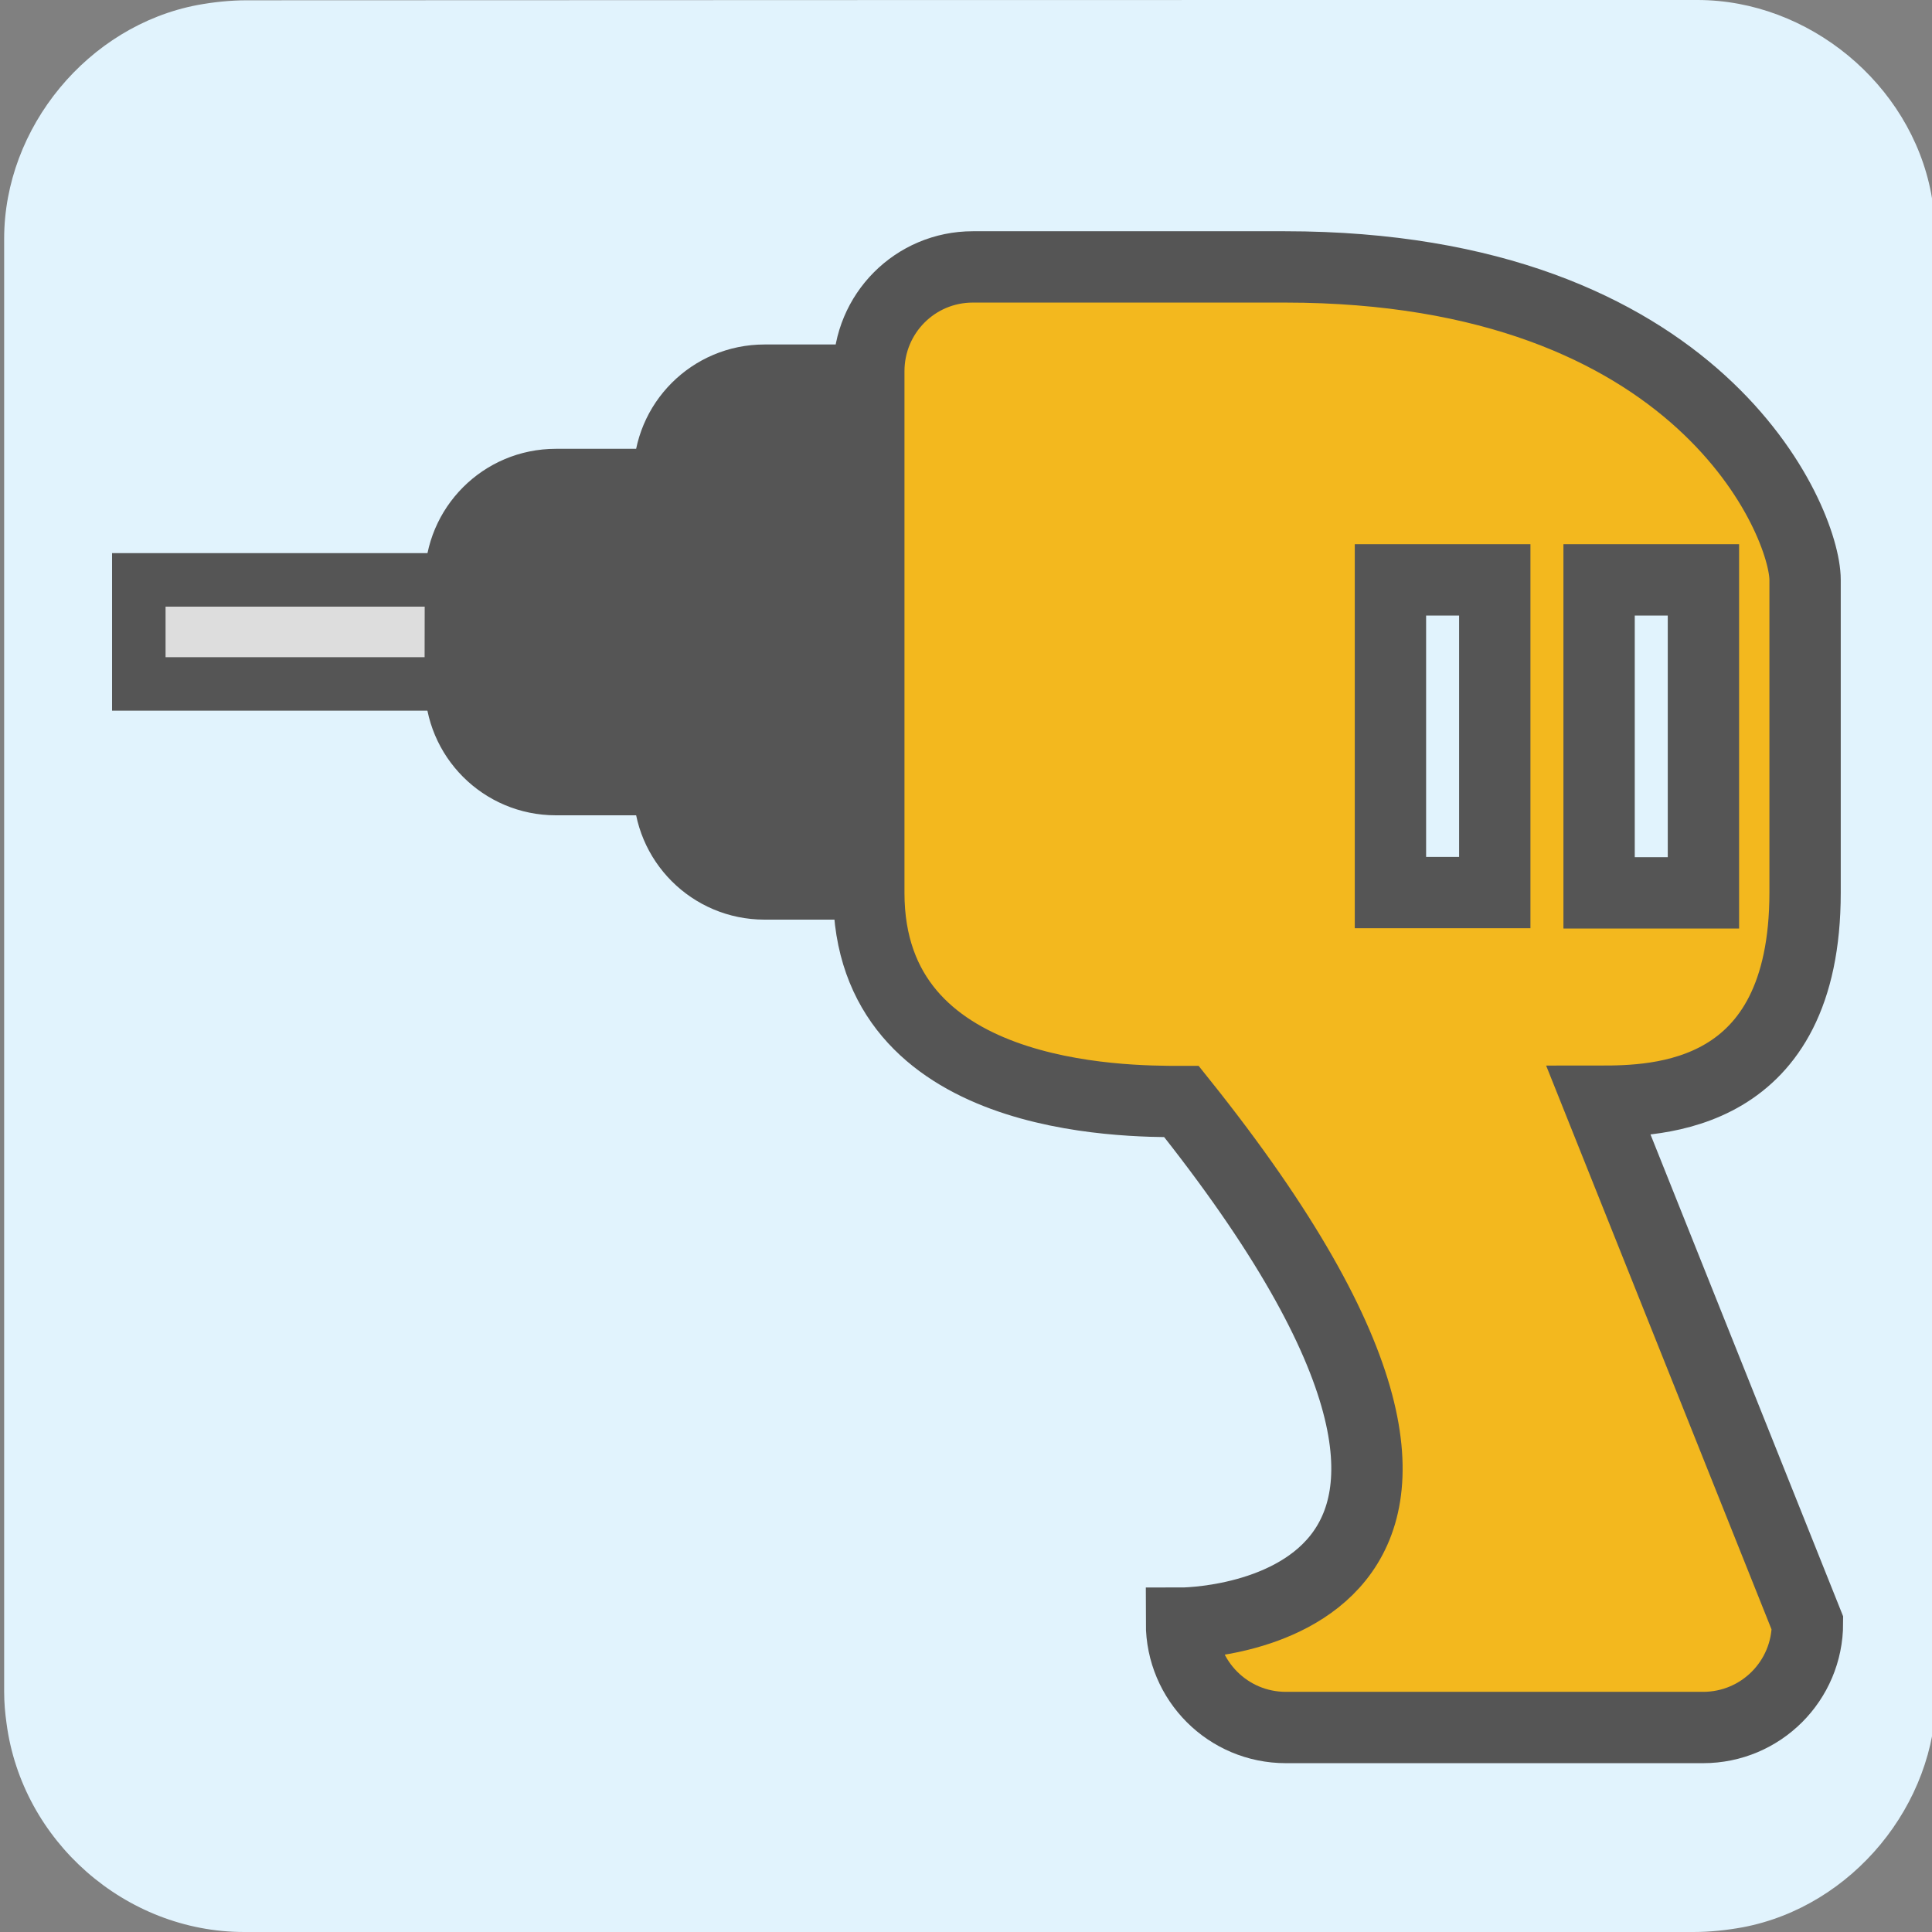 <svg id="power-tool" xmlns="http://www.w3.org/2000/svg" xmlns:xlink="http://www.w3.org/1999/xlink" viewBox="0 0 650 650" shape-rendering="geometricPrecision" text-rendering="geometricPrecision" project-id="284f855832434277ad3cacc01eed81ea" export-id="be720fb1232e4f88a7e89c694a0cb69b" cached="false">
<rect x="0" y="0" width="650" height="650" fill="#808080" stroke="none"/>
<style><![CDATA[
#power-tool-u-spark6a_to {animation: power-tool-u-spark6a_to__to 3000ms linear infinite normal forwards}@keyframes power-tool-u-spark6a_to__to { 0% {transform: translate(-69.794px,212.65px)} 46.667% {transform: translate(-69.794px,212.65px)} 70% {transform: translate(105.963px,33.546px)} 100% {transform: translate(105.963px,33.546px)}} #power-tool-u-spark6a_tr {animation: power-tool-u-spark6a_tr__tr 3000ms linear infinite normal forwards}@keyframes power-tool-u-spark6a_tr__tr { 0% {transform: rotate(0deg)} 46.667% {transform: rotate(0deg)} 70% {transform: rotate(79.111deg)} 100% {transform: rotate(79.111deg)}} #power-tool-u-spark6a {animation: power-tool-u-spark6a_c_o 3000ms linear infinite normal forwards}@keyframes power-tool-u-spark6a_c_o { 0% {opacity: 1} 66.667% {opacity: 1} 70% {opacity: 0} 100% {opacity: 0}} #power-tool-u-spark5a_to {animation: power-tool-u-spark5a_to__to 3000ms linear infinite normal forwards}@keyframes power-tool-u-spark5a_to__to { 0% {transform: translate(-56.194px,212.65px)} 50% {transform: translate(-56.194px,212.65px)} 66.667% {transform: translate(143.199px,426.809px)} 100% {transform: translate(143.199px,426.809px)}} #power-tool-u-spark5a_tr {animation: power-tool-u-spark5a_tr__tr 3000ms linear infinite normal forwards}@keyframes power-tool-u-spark5a_tr__tr { 0% {transform: rotate(0deg)} 40% {transform: rotate(0deg)} 66.667% {transform: rotate(107.194deg)} 100% {transform: rotate(107.194deg)}} #power-tool-u-spark5a {animation: power-tool-u-spark5a_c_o 3000ms linear infinite normal forwards}@keyframes power-tool-u-spark5a_c_o { 0% {opacity: 1} 60% {opacity: 1} 66.667% {opacity: 0} 100% {opacity: 0}} #power-tool-u-spark4_to {animation: power-tool-u-spark4_to__to 3000ms linear infinite normal forwards}@keyframes power-tool-u-spark4_to__to { 0% {transform: translate(-61.844px,212.6px)} 30% {transform: translate(-61.844px,212.6px)} 33.333% {transform: translate(-61.844px,212.6px)} 63.333% {transform: translate(180.883px,-40.598px)} 100% {transform: translate(180.883px,-40.598px)}} #power-tool-u-spark4 {animation: power-tool-u-spark4_c_o 3000ms linear infinite normal forwards}@keyframes power-tool-u-spark4_c_o { 0% {opacity: 1} 56.667% {opacity: 1} 63.333% {opacity: 0} 100% {opacity: 0}} #power-tool-u-spark3_to {animation: power-tool-u-spark3_to__to 3000ms linear infinite normal forwards}@keyframes power-tool-u-spark3_to__to { 0% {transform: translate(-61.844px,212.65px)} 30% {transform: translate(-61.844px,212.65px)} 36.667% {transform: translate(183.802px,378.695px)} 100% {transform: translate(183.802px,378.695px)}} #power-tool-u-spark3 {animation: power-tool-u-spark3_c_o 3000ms linear infinite normal forwards}@keyframes power-tool-u-spark3_c_o { 0% {opacity: 1} 33.333% {opacity: 1} 36.667% {opacity: 0} 100% {opacity: 0}} #power-tool-u-spark2_to {animation: power-tool-u-spark2_to__to 3000ms linear infinite normal forwards}@keyframes power-tool-u-spark2_to__to { 0% {transform: translate(-56.194px,216.1px)} 23.333% {transform: translate(-56.194px,216.1px)} 30% {transform: translate(6.736px,287.173px)} 43.333% {transform: translate(90.643px,383.389px)} 100% {transform: translate(90.643px,383.389px)}} #power-tool-u-spark2 {animation: power-tool-u-spark2_c_o 3000ms linear infinite normal forwards}@keyframes power-tool-u-spark2_c_o { 0% {opacity: 1} 40% {opacity: 1} 43.333% {opacity: 0} 100% {opacity: 0}} #power-tool-u-spark1_to {animation: power-tool-u-spark1_to__to 3000ms linear infinite normal forwards}@keyframes power-tool-u-spark1_to__to { 0% {offset-distance: 0%} 30% {offset-distance: 0%} 56.667% {offset-distance: 100%} 100% {offset-distance: 100%}} #power-tool-u-spark1 {animation: power-tool-u-spark1_c_o 3000ms linear infinite normal forwards}@keyframes power-tool-u-spark1_c_o { 0% {opacity: 1} 16.667% {opacity: 1} 53.333% {opacity: 1} 56.667% {opacity: 0} 100% {opacity: 0}} #power-tool-u-drillgroup_to {animation: power-tool-u-drillgroup_to__to 3000ms linear infinite normal forwards}@keyframes power-tool-u-drillgroup_to__to { 0% {transform: translate(327.4px,335.5px)} 13.333% {transform: translate(327.4px,335.5px);animation-timing-function: cubic-bezier(0,0,0.58,1)} 30% {transform: translate(289.465px,335.5px);animation-timing-function: cubic-bezier(0.378,0,0.704,0.392)} 40% {transform: translate(273.099px,334.256px);animation-timing-function: cubic-bezier(0.355,0.273,0.682,0.623)} 46.667% {transform: translate(267.891px,334.584px);animation-timing-function: cubic-bezier(0.333,0.333,0.651,0.703)} 56.667% {transform: translate(231.505px,335.169px);animation-timing-function: cubic-bezier(0.312,0.412,0.64,0.764)} 63.333% {transform: translate(197.706px,335.42px);animation-timing-function: cubic-bezier(0.307,0.631,0.637,1)} 70% {transform: translate(210.906px,335.5px);animation-timing-function: cubic-bezier(0,0,0.58,1)} 86.667% {transform: translate(327.4px,335.5px)} 100% {transform: translate(327.4px,335.5px)}} #power-tool-s-path3_tr {animation: power-tool-s-path3_tr__tr 3000ms linear infinite normal forwards}@keyframes power-tool-s-path3_tr__tr { 0% {transform: translate(135.338px,207.039px) rotate(720deg);animation-timing-function: cubic-bezier(0.415,0.08,0.115,0.955)} 100% {transform: translate(135.338px,207.039px) rotate(439.481deg)}} #power-tool-s-path4_tr {animation: power-tool-s-path4_tr__tr 3000ms linear infinite normal forwards}@keyframes power-tool-s-path4_tr__tr { 0% {transform: translate(11.12px,29.9px) rotate(-720deg);animation-timing-function: cubic-bezier(0.415,0.08,0.115,0.955)} 100% {transform: translate(11.12px,29.9px) rotate(-439.481deg)}}
]]></style>



<path id="power-tool-u-background" d="M651.4,325.1c0,81.6,0,163.1,0,244.7c0,37.4-28.2,71.6-65,78.6-5.5,1-11.1,1.6-16.6,1.6-162.6,0-325.2,0-487.7,0-39.9,0-74.7-30.6-79.9-70.2-.5-3.5-.8-7-.8-10.6c0-163,0-326,0-488.9c0-37.4,28.2-71.6,65-78.6c5.4-1,11.1-1.6,16.6-1.6C245.7,0,408.4,0,571.1,0c37.4,0,71.6,28.2,78.6,65c1,5.4,1.6,11.1,1.6,16.6.1,81.2.1,162.3.1,243.5v0Z" fill="#e1f3fd"/>

<g id="power-tool-u-spark6a_to" transform="translate(-69.794,212.65)"><g id="power-tool-u-spark6a_tr" transform="rotate(0)"><path id="power-tool-u-spark6a" d="M57.354,26.119L40.451,48.507Q67.18,82.466,67.18,80.3t48.48-19.016v-43.871L82.1,8.706L57.354,26.119Z" transform="translate(-78.055,-44.503)" fill="#555555" stroke-width="1.3"/></g></g>

<g id="power-tool-u-spark5a_to" transform="translate(-56.194,212.65)"><g id="power-tool-u-spark5a_tr" transform="rotate(0)"><path id="power-tool-u-spark5a" d="M99.893,416.739q-1.64,0-23.535,12.366l-0,24.254l12.987,11.194l17.114-1.244l18.713,1.866l16.3-26.741-8.636-22.938-12.783-6.356q-18.52,7.6-20.16,7.6Z" transform="scale(1.444,1.444) translate(-108.915,-437.156)" fill="#555555" stroke-width="1.3"/></g></g>

<g id="power-tool-u-spark4_to" transform="translate(-61.844,212.6)"><polygon id="power-tool-u-spark4" points="37.4,299.7 15.6,361.1 59.7,346.7" transform="translate(-71.26,-249.019)" clip-rule="evenodd" fill="#555555" fill-rule="evenodd"/></g>

<g id="power-tool-u-spark3_to" transform="translate(-61.844,212.65)"><polygon id="power-tool-u-spark3" points="104,295 111.8,329.5 146.3,288.1 118.7,255.9" transform="translate(-125.15,-292.7)" fill="#555555"/></g>

<g id="power-tool-u-spark2_to" transform="translate(-56.194,216.1)"><polygon id="power-tool-u-spark2" points="28.6,407.1 31.9,435.8 58.9,443.4 70.7,419.8 64,376.7" transform="translate(-49.65,-410.05)" fill="#555555"/></g>

<g id="power-tool-u-spark1_to" style="offset-path:path('M-43.144,228.2C-43.144,228.2,201.568,8.385,269.652,-46.642');offset-rotate:0deg"><polyline id="power-tool-u-spark1" points="49.7,57.5 79.6,25.3 130.2,25.3 106.2,48.2 89.9,74.6 49.7,91.5 55.7,58.4" transform="translate(-148.53,-31.693)" clip-rule="evenodd" fill="#555555" fill-rule="evenodd"/></g>

<g id="power-tool-u-drillgroup_to" transform="translate(327.4,335.5)">
	<g id="power-tool-u-drillgroup" transform="translate(-327.4,-335.5)">
		<path id="power-tool-u-drill_body" d="M537.9,370.5c19.7,0,69.4-.6,69.4-70.2v-105.2c0-19.4-35-105.3-175-105.3h-105c-19.4,0-35,15.7-35,35.1v175.5c0,70.2,85.7,70.2,105,70.2h.2c140.4,175.5,0,175.5,0,175.5c0,19.4,15.7,35.1,35.1,35.1h140.4c19.4,0,35.1-15.7,35.1-35.1L537.9,370.5Zm.1-175.4h35.1v105.3h-35.1v-105.3ZM502.9,300.3h-35.1v-105.2h35.1v105.2Z" fill="#f3b81e" stroke="#555555" stroke-width="24" stroke-miterlimit="10"/>
	
		<polygon id="power-tool-u-drillbit" points="46.7,195.1 46.7,230.1 151.9,230.1 152,195.1" fill="#dddddd" stroke="#555555" stroke-width="18" stroke-miterlimit="10"/>
		
		<path id="power-tool-u-drillchuck" d="M257.2,124.9c-19.4,0-35.1,15.7-35.1,35.1h-35.1c-19.4,0-35.1,15.7-35.1,35.1v35.1c0,19.4,15.7,35.1,35.1,35.1h35.1c0,19.4,15.7,35.1,35.1,35.1h35.1v-175.5h-35.1Z" fill="#555" stroke="#555555" stroke-width="18" stroke-miterlimit="10"/>
	</g>
</g>

</svg>
